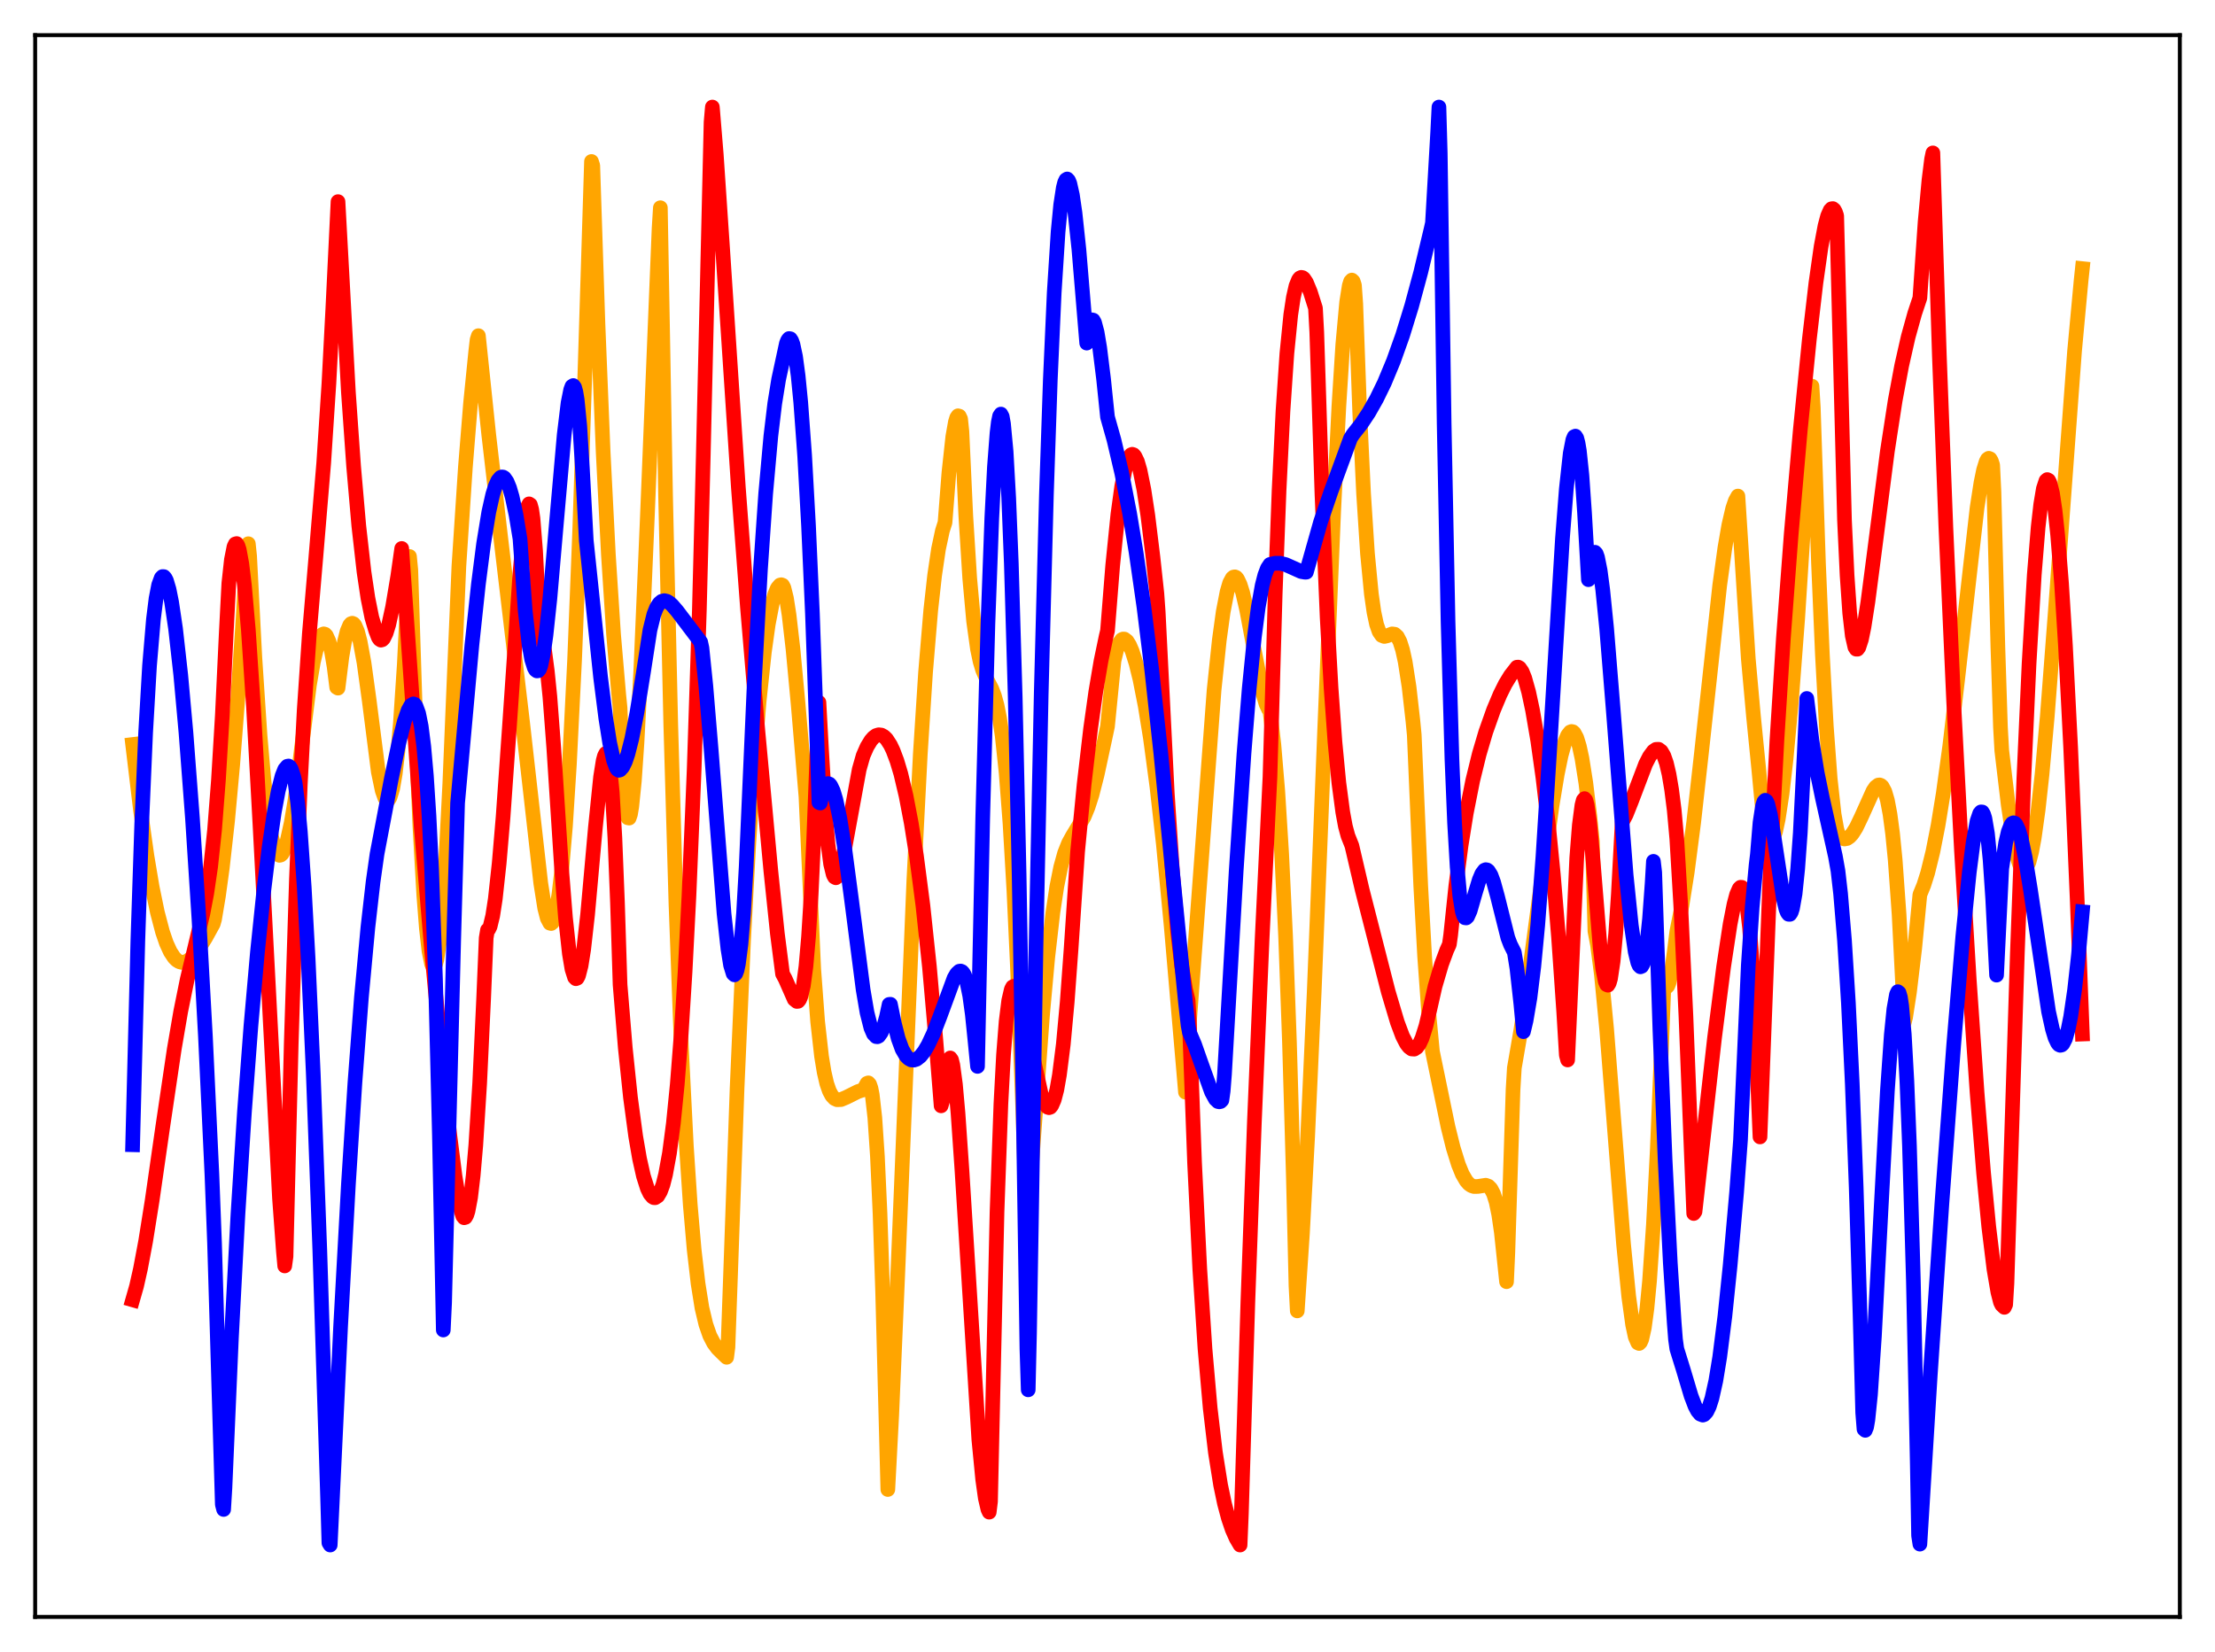 <?xml version="1.0" encoding="utf-8" standalone="no"?>
<!DOCTYPE svg PUBLIC "-//W3C//DTD SVG 1.1//EN"
  "http://www.w3.org/Graphics/SVG/1.1/DTD/svg11.dtd">
<svg xmlns:xlink="http://www.w3.org/1999/xlink" width="453.6pt" height="338.4pt" viewBox="0 0 453.6 338.4" xmlns="http://www.w3.org/2000/svg" version="1.1">
 <defs>
  <style type="text/css">*{stroke-linejoin: round; stroke-linecap: butt}</style>
 </defs>
 <g id="figure_1">
  <g id="patch_1">
   <path d="M 0 338.4 
L 453.6 338.4 
L 453.6 0 
L 0 0 
z
" style="fill: #ffffff"/>
  </g>
  <g id="axes_1">
   <g id="patch_2">
    <path d="M 7.2 331.2 
L 446.4 331.2 
L 446.4 7.2 
L 7.2 7.2 
z
" style="fill: #ffffff"/>
   </g>
   <g id="matplotlib.axis_1"/>
   <g id="matplotlib.axis_2"/>
   <g id="line2d_1">
    <path d="M 27.164 152.498 
L 28.761 165.855 
L 30.092 175.321 
L 31.156 181.657 
L 32.221 186.845 
L 33.286 190.897 
L 34.084 193.217 
L 34.883 194.96 
L 35.681 196.163 
L 36.214 196.686 
L 36.746 197.007 
L 37.279 197.139 
L 38.077 196.981 
L 38.609 196.691 
L 39.408 196.01 
L 40.473 194.71 
L 42.07 192.149 
L 43.667 189.249 
L 43.933 188.325 
L 44.732 183.551 
L 45.53 177.718 
L 46.595 168.208 
L 47.66 156.595 
L 48.724 142.754 
L 49.789 126.532 
L 50.588 112.69 
L 50.854 111.375 
L 51.12 113.913 
L 52.185 134.581 
L 53.249 150.617 
L 54.048 159.819 
L 54.847 166.711 
L 55.645 171.508 
L 56.177 173.57 
L 56.71 174.775 
L 56.976 175.083 
L 57.242 175.2 
L 57.508 175.131 
L 57.775 174.88 
L 58.307 173.833 
L 58.839 172.133 
L 59.638 168.508 
L 60.436 163.787 
L 63.364 140.311 
L 64.163 135.641 
L 64.961 132.222 
L 65.494 130.731 
L 66.026 129.952 
L 66.292 129.838 
L 66.559 129.914 
L 66.825 130.189 
L 67.357 131.365 
L 67.889 133.442 
L 68.422 136.571 
L 68.954 140.794 
L 69.22 140.951 
L 70.019 134.518 
L 70.551 131.434 
L 71.084 129.298 
L 71.616 128.048 
L 71.882 127.747 
L 72.148 127.659 
L 72.415 127.779 
L 72.681 128.105 
L 73.213 129.355 
L 73.745 131.39 
L 74.544 135.735 
L 75.609 143.475 
L 77.472 158.102 
L 78.271 161.932 
L 78.803 163.441 
L 79.069 163.813 
L 79.335 163.927 
L 79.601 163.774 
L 79.868 163.339 
L 80.4 161.58 
L 80.932 158.535 
L 81.465 154.06 
L 81.997 148.087 
L 82.796 136.039 
L 83.594 119.845 
L 83.86 113.985 
L 84.127 116.731 
L 85.191 150.129 
L 85.99 169.25 
L 86.788 183.37 
L 87.321 190.187 
L 87.853 194.846 
L 88.385 197.474 
L 88.652 198.01 
L 88.918 198.012 
L 89.184 197.533 
L 89.45 196.564 
L 89.983 193.072 
L 90.515 187.64 
L 91.313 176.019 
L 92.112 160.501 
L 93.177 134.859 
L 93.975 115.961 
L 95.306 95.699 
L 96.371 82.519 
L 97.436 71.877 
L 97.702 69.585 
L 97.968 68.762 
L 100.097 89.111 
L 102.493 109.748 
L 107.018 147.97 
L 110.745 180.944 
L 111.543 186.002 
L 112.076 188.096 
L 112.608 189.097 
L 112.874 189.17 
L 113.14 188.95 
L 113.407 188.414 
L 113.939 186.391 
L 114.471 183.102 
L 115.004 178.518 
L 115.802 169.173 
L 116.601 156.65 
L 117.665 135.242 
L 118.73 108.225 
L 119.795 75.9 
L 121.126 33.076 
L 121.392 33.897 
L 122.457 66.407 
L 123.521 92.66 
L 124.586 113.564 
L 125.651 129.963 
L 126.716 142.362 
L 126.982 144.987 
L 127.514 157.163 
L 128.047 164.47 
L 128.313 166.486 
L 128.579 167.516 
L 128.845 167.565 
L 129.111 166.798 
L 129.377 165.212 
L 129.91 159.938 
L 130.442 152.195 
L 131.241 137.038 
L 132.572 105.782 
L 134.967 46.81 
L 135.233 42.55 
L 136.298 101.438 
L 137.363 148.429 
L 138.428 185.272 
L 139.492 213.591 
L 140.557 234.76 
L 141.356 246.773 
L 142.154 255.99 
L 142.953 262.905 
L 143.751 267.916 
L 144.55 271.275 
L 145.348 273.569 
L 146.147 275.121 
L 146.945 276.196 
L 148.276 277.511 
L 148.809 278.018 
L 149.075 275.924 
L 149.607 261.075 
L 150.938 223.046 
L 152.269 192.562 
L 153.334 172.825 
L 154.399 156.618 
L 155.463 143.602 
L 156.528 133.578 
L 157.327 127.867 
L 158.125 123.695 
L 158.657 121.756 
L 159.19 120.471 
L 159.722 119.843 
L 159.988 119.776 
L 160.255 119.874 
L 160.521 120.367 
L 161.053 122.512 
L 161.585 125.931 
L 162.384 132.865 
L 163.449 144.261 
L 165.046 163.142 
L 166.643 198.531 
L 167.441 209.246 
L 168.24 216.374 
L 168.772 219.613 
L 169.305 221.928 
L 169.837 223.473 
L 170.369 224.461 
L 170.902 225.017 
L 171.434 225.262 
L 172.233 225.227 
L 173.297 224.781 
L 175.693 223.586 
L 176.758 223.247 
L 177.024 222.88 
L 177.556 221.906 
L 177.823 221.808 
L 178.089 222.11 
L 178.355 222.89 
L 178.621 224.23 
L 179.153 228.925 
L 179.686 236.9 
L 180.218 248.609 
L 180.751 264.661 
L 181.815 305.099 
L 182.614 289.905 
L 183.945 258.67 
L 187.139 180.393 
L 188.47 154.361 
L 189.535 137.797 
L 190.599 125.051 
L 191.398 117.844 
L 192.196 112.441 
L 192.995 108.701 
L 193.527 107.035 
L 194.326 96.786 
L 195.124 89.414 
L 195.657 86.404 
L 195.923 85.547 
L 196.189 85.169 
L 196.455 85.248 
L 196.721 85.821 
L 196.988 88.399 
L 197.786 105.732 
L 198.585 118.434 
L 199.383 127.254 
L 200.182 132.992 
L 200.714 135.518 
L 201.247 137.281 
L 202.045 139.072 
L 203.11 141.119 
L 203.642 142.52 
L 204.175 144.457 
L 204.707 147.149 
L 205.239 150.749 
L 206.038 158.278 
L 206.836 168.712 
L 207.635 182.454 
L 208.433 199.709 
L 209.498 228.42 
L 210.031 245.165 
L 210.297 248.575 
L 210.563 248.454 
L 213.491 207.935 
L 214.556 196.16 
L 215.62 186.888 
L 216.419 181.6 
L 217.217 177.614 
L 218.016 174.734 
L 218.815 172.722 
L 219.613 171.259 
L 222.009 167.303 
L 222.807 165.352 
L 223.606 162.873 
L 224.671 158.712 
L 226.268 151.305 
L 226.8 148.788 
L 228.131 135.346 
L 228.663 133.131 
L 229.196 131.728 
L 229.728 131.02 
L 229.994 130.894 
L 230.26 130.906 
L 230.793 131.307 
L 231.325 132.156 
L 231.857 133.401 
L 232.656 135.928 
L 233.455 139.184 
L 234.519 144.592 
L 235.584 151.169 
L 236.915 161.093 
L 238.246 172.976 
L 239.843 189.724 
L 242.771 223.714 
L 243.037 223.502 
L 243.569 209.383 
L 248.627 141.345 
L 249.692 131.145 
L 250.49 125.334 
L 251.289 121.201 
L 251.821 119.395 
L 252.353 118.411 
L 252.62 118.197 
L 252.886 118.156 
L 253.152 118.28 
L 253.418 118.598 
L 253.951 119.725 
L 254.483 121.405 
L 255.281 124.82 
L 256.612 131.933 
L 258.476 141.481 
L 259.274 144.227 
L 259.807 145.341 
L 260.073 145.66 
L 260.871 152.519 
L 261.67 162.037 
L 262.468 174.855 
L 263.267 191.697 
L 264.065 213.502 
L 264.864 241.142 
L 265.396 263.349 
L 265.663 268.515 
L 266.727 252.575 
L 267.792 232.748 
L 269.123 203.32 
L 271.252 149.97 
L 273.116 104.736 
L 274.18 83.255 
L 274.979 70.633 
L 275.777 61.867 
L 276.31 58.506 
L 276.576 57.652 
L 276.842 57.368 
L 277.108 57.62 
L 277.375 58.441 
L 277.641 62.212 
L 278.439 84.178 
L 279.238 101.045 
L 280.036 113.343 
L 280.835 121.665 
L 281.367 125.387 
L 281.9 127.893 
L 282.432 129.41 
L 282.964 130.162 
L 283.497 130.369 
L 284.029 130.248 
L 285.094 129.842 
L 285.626 129.916 
L 286.159 130.406 
L 286.691 131.432 
L 287.223 133.107 
L 287.756 135.535 
L 288.554 140.677 
L 289.353 147.751 
L 289.619 150.526 
L 290.151 162.975 
L 290.95 181.514 
L 291.748 195.939 
L 292.547 207.043 
L 293.345 215.388 
L 296.54 230.847 
L 297.604 235.124 
L 298.669 238.554 
L 299.468 240.508 
L 300.266 241.875 
L 300.799 242.49 
L 301.331 242.863 
L 301.863 243.039 
L 302.662 243.023 
L 304.259 242.778 
L 304.791 242.965 
L 305.324 243.499 
L 305.856 244.525 
L 306.388 246.202 
L 306.921 248.778 
L 307.453 252.414 
L 307.985 257.444 
L 308.518 262.532 
L 308.784 256.584 
L 309.849 223.231 
L 310.115 218.764 
L 311.446 211.022 
L 313.043 200.288 
L 315.439 182.349 
L 317.834 165.025 
L 318.899 158.608 
L 319.697 154.736 
L 320.496 151.857 
L 321.028 150.606 
L 321.561 149.937 
L 321.827 149.832 
L 322.093 149.886 
L 322.359 150.127 
L 322.892 151.117 
L 323.424 152.84 
L 323.956 155.3 
L 324.755 160.376 
L 325.553 167.061 
L 326.086 172.317 
L 326.618 190.745 
L 327.151 193.557 
L 327.949 199.699 
L 329.014 210.783 
L 330.611 231.108 
L 332.474 254.77 
L 333.539 265.549 
L 334.337 271.341 
L 334.87 273.837 
L 335.402 275.061 
L 335.668 275.191 
L 335.935 274.931 
L 336.201 274.338 
L 336.733 271.976 
L 337.265 268.03 
L 337.798 262.437 
L 338.596 250.836 
L 339.395 235.344 
L 340.193 215.946 
L 340.726 202.447 
L 340.992 202.004 
L 341.258 202.218 
L 341.524 201.975 
L 341.791 201.331 
L 342.323 198.863 
L 342.855 195.028 
L 343.388 190.79 
L 344.452 185.413 
L 345.517 178.668 
L 346.848 168.429 
L 348.445 154.14 
L 352.172 119.895 
L 353.236 112.185 
L 354.035 107.57 
L 354.833 104.138 
L 355.366 102.57 
L 355.898 101.61 
L 358.028 134.943 
L 359.092 146.745 
L 360.157 157.43 
L 360.956 165.966 
L 361.488 169.517 
L 362.02 171.577 
L 362.287 172.078 
L 362.553 172.285 
L 362.819 172.2 
L 363.085 171.811 
L 363.617 170.291 
L 364.15 167.816 
L 364.948 162.541 
L 365.747 155.627 
L 366.812 144.15 
L 368.143 126.645 
L 369.473 105.856 
L 371.071 79.095 
L 371.337 83.491 
L 372.401 115.408 
L 373.2 134.106 
L 373.999 148.703 
L 374.797 159.498 
L 375.596 166.751 
L 376.128 169.73 
L 376.394 170.72 
L 376.66 171.246 
L 377.193 171.684 
L 377.725 171.853 
L 378.257 171.748 
L 378.79 171.381 
L 379.322 170.793 
L 380.121 169.528 
L 381.185 167.304 
L 383.581 161.988 
L 384.113 161.216 
L 384.646 160.81 
L 384.912 160.777 
L 385.178 160.873 
L 385.444 161.115 
L 385.977 162.109 
L 386.509 163.913 
L 387.041 166.742 
L 387.574 170.744 
L 388.106 176.13 
L 388.905 187.317 
L 389.703 203.011 
L 389.969 209.411 
L 390.236 208.394 
L 391.034 203.212 
L 392.099 194.291 
L 393.164 183.253 
L 393.962 181.31 
L 394.761 178.779 
L 395.825 174.462 
L 396.89 169.034 
L 397.955 162.485 
L 399.286 152.795 
L 400.883 139.291 
L 404.876 104.021 
L 405.674 98.864 
L 406.207 96.261 
L 406.739 94.545 
L 407.005 94.053 
L 407.271 93.872 
L 407.537 93.978 
L 407.804 94.432 
L 408.07 95.253 
L 408.336 100.766 
L 409.135 132.478 
L 409.667 148.975 
L 409.933 153.721 
L 411.264 164.934 
L 412.329 171.997 
L 413.127 175.701 
L 413.66 177.283 
L 414.192 178.094 
L 414.458 178.18 
L 414.724 178.072 
L 414.991 177.764 
L 415.523 176.54 
L 416.055 174.477 
L 416.588 171.596 
L 417.386 165.86 
L 418.185 158.56 
L 419.249 146.762 
L 420.847 125.911 
L 424.839 71.927 
L 426.17 57.545 
L 426.436 55.022 
L 426.436 55.022 
" clip-path="url(#p88b300c862)" style="fill: none; stroke: #ffa500; stroke-width: 3; stroke-linecap: square"/>
   </g>
   <g id="line2d_2">
    <path d="M 27.164 266.249 
L 27.962 263.456 
L 28.761 259.908 
L 29.825 254.25 
L 31.156 245.915 
L 33.286 231.098 
L 35.681 214.912 
L 37.012 207.161 
L 38.343 200.581 
L 39.94 193.907 
L 41.537 187.203 
L 42.336 182.996 
L 43.135 177.536 
L 43.933 170.073 
L 44.732 159.808 
L 45.53 146.543 
L 46.329 129.72 
L 46.861 119.478 
L 47.393 114.611 
L 47.926 111.952 
L 48.192 111.42 
L 48.458 111.339 
L 48.724 111.747 
L 48.991 112.593 
L 49.523 115.502 
L 50.055 119.904 
L 50.854 129.007 
L 51.919 144.927 
L 53.249 169.142 
L 57.242 245.528 
L 58.041 256.374 
L 58.307 259.306 
L 58.573 257.371 
L 59.638 213.815 
L 60.703 180.104 
L 61.501 160.607 
L 62.3 145.358 
L 63.364 129.674 
L 64.695 113.988 
L 66.292 94.831 
L 67.357 78.55 
L 68.156 63.206 
L 69.22 41.3 
L 71.35 80.353 
L 72.415 95.502 
L 73.479 107.722 
L 74.544 117.152 
L 75.343 122.502 
L 76.141 126.478 
L 76.94 129.166 
L 77.472 130.568 
L 77.738 130.951 
L 78.004 131.12 
L 78.271 131.047 
L 78.537 130.787 
L 79.069 129.694 
L 79.601 127.966 
L 80.4 124.322 
L 81.465 117.979 
L 82.263 112.346 
L 86.256 169.343 
L 88.385 194.694 
L 90.515 217.474 
L 92.112 232.534 
L 93.177 240.889 
L 94.241 247.407 
L 94.774 249.106 
L 95.04 249.432 
L 95.306 249.359 
L 95.572 248.906 
L 95.839 248.08 
L 96.371 245.269 
L 96.903 240.758 
L 97.436 234.577 
L 98.234 221.843 
L 99.033 204.745 
L 99.565 192.111 
L 99.831 190.501 
L 100.097 190.335 
L 100.364 189.781 
L 100.896 187.588 
L 101.428 184.137 
L 102.227 176.785 
L 103.025 167.33 
L 104.356 148.399 
L 106.486 117.314 
L 107.284 108.628 
L 107.817 104.827 
L 108.083 103.689 
L 108.349 103.207 
L 108.615 103.384 
L 108.881 104.353 
L 109.148 106.207 
L 109.68 112.837 
L 110.479 128.324 
L 111.011 130.35 
L 111.543 133.392 
L 112.076 137.443 
L 112.608 142.694 
L 113.407 153.213 
L 115.004 177.947 
L 115.802 187.974 
L 116.601 195.352 
L 117.133 198.523 
L 117.665 200.2 
L 117.932 200.473 
L 118.198 200.372 
L 118.464 199.879 
L 118.996 197.809 
L 119.529 194.455 
L 120.327 187.371 
L 121.924 169.547 
L 122.989 159.153 
L 123.521 155.793 
L 123.788 154.812 
L 124.054 154.327 
L 124.32 154.484 
L 124.586 155.269 
L 124.852 156.825 
L 125.385 162.345 
L 125.917 171.541 
L 126.449 184.88 
L 126.982 201.678 
L 128.047 214.61 
L 129.111 224.79 
L 130.176 232.734 
L 130.975 237.362 
L 131.773 240.915 
L 132.572 243.427 
L 133.104 244.536 
L 133.636 245.161 
L 133.903 245.321 
L 134.169 245.333 
L 134.701 244.986 
L 135.233 244.089 
L 135.766 242.66 
L 136.298 240.56 
L 137.097 236.2 
L 137.895 230.112 
L 138.694 222.112 
L 139.492 211.871 
L 140.291 199.124 
L 141.089 183.521 
L 142.154 157.608 
L 143.219 124.98 
L 144.017 93.461 
L 145.615 25.038 
L 145.881 21.927 
L 146.679 31.601 
L 148.01 51.378 
L 151.204 99.824 
L 153.068 124.425 
L 155.197 149.652 
L 157.859 178.415 
L 159.19 191.192 
L 160.255 199.492 
L 160.787 200.47 
L 162.65 204.694 
L 163.183 205.127 
L 163.449 205.1 
L 163.715 204.788 
L 163.981 204.163 
L 164.513 201.901 
L 165.046 197.941 
L 165.578 191.87 
L 166.111 183.283 
L 166.643 171.79 
L 167.708 143.877 
L 168.24 153.643 
L 169.039 166.897 
L 169.571 172.987 
L 170.103 176.989 
L 170.636 179.163 
L 170.902 179.657 
L 171.168 179.796 
L 171.434 179.596 
L 171.7 179.097 
L 172.233 177.388 
L 173.031 173.545 
L 175.959 157.591 
L 176.758 154.787 
L 177.556 152.965 
L 178.355 151.661 
L 178.887 151.054 
L 179.42 150.667 
L 179.952 150.503 
L 180.484 150.566 
L 181.017 150.856 
L 181.549 151.375 
L 182.348 152.611 
L 182.88 153.728 
L 183.679 155.84 
L 184.477 158.506 
L 185.542 163.003 
L 186.607 168.579 
L 187.671 175.268 
L 189.002 185.498 
L 190.333 198.015 
L 191.664 213.201 
L 192.729 226.512 
L 193.527 223.817 
L 194.06 218.387 
L 194.326 217.118 
L 194.592 216.706 
L 194.858 217.072 
L 195.124 218.14 
L 195.657 222.099 
L 196.189 228.042 
L 196.988 239.591 
L 200.448 294.822 
L 201.247 303.082 
L 201.779 306.883 
L 202.311 309.171 
L 202.577 309.74 
L 202.844 307.551 
L 204.175 248.27 
L 204.973 226.059 
L 205.505 216.079 
L 206.038 209.239 
L 206.57 204.943 
L 207.103 202.659 
L 207.369 202.149 
L 207.635 202.007 
L 207.901 202.163 
L 208.167 202.576 
L 208.7 204.02 
L 209.498 207.235 
L 213.225 224.133 
L 213.757 225.616 
L 214.289 226.557 
L 214.556 226.804 
L 214.822 226.89 
L 215.088 226.8 
L 215.354 226.486 
L 215.887 225.27 
L 216.419 223.233 
L 216.951 220.207 
L 217.75 213.913 
L 218.548 205.249 
L 219.347 194.314 
L 220.678 174.442 
L 222.009 160.674 
L 223.34 149.251 
L 224.404 141.68 
L 225.469 135.397 
L 226.534 130.297 
L 226.8 129.199 
L 227.865 115.804 
L 228.929 105.332 
L 229.728 99.546 
L 230.527 95.59 
L 231.059 93.973 
L 231.591 93.168 
L 231.857 93.054 
L 232.124 93.137 
L 232.39 93.421 
L 232.922 94.515 
L 233.455 96.343 
L 234.253 100.284 
L 235.052 105.527 
L 236.116 114.181 
L 236.915 121.584 
L 237.181 125.313 
L 239.044 162.558 
L 240.109 178.596 
L 241.174 190.859 
L 241.972 197.727 
L 242.771 202.65 
L 243.303 204.861 
L 243.569 209.472 
L 244.634 238.233 
L 245.699 259.936 
L 246.764 276.236 
L 247.828 288.421 
L 248.893 297.477 
L 249.958 304.164 
L 250.756 307.977 
L 251.555 310.975 
L 252.353 313.321 
L 253.152 315.113 
L 253.951 316.473 
L 254.217 310.039 
L 255.548 266.594 
L 256.879 229.851 
L 258.476 192.023 
L 260.073 159.139 
L 261.137 121.745 
L 261.936 100.422 
L 262.735 84.216 
L 263.533 72.435 
L 264.332 64.439 
L 264.864 60.912 
L 265.396 58.574 
L 265.929 57.258 
L 266.195 56.937 
L 266.461 56.813 
L 266.727 56.856 
L 266.993 57.049 
L 267.526 57.843 
L 268.324 59.768 
L 269.389 63.113 
L 269.655 68.025 
L 270.72 101.268 
L 271.785 126.533 
L 272.583 140.911 
L 273.382 151.999 
L 274.18 160.351 
L 274.979 166.36 
L 275.511 169.24 
L 276.044 171.216 
L 276.842 173.221 
L 278.972 182.33 
L 284.295 203.142 
L 286.159 209.408 
L 287.223 212.242 
L 288.022 213.787 
L 288.554 214.471 
L 289.087 214.863 
L 289.619 214.897 
L 290.151 214.552 
L 290.684 213.813 
L 291.216 212.658 
L 292.015 210.142 
L 292.813 206.751 
L 293.878 202.034 
L 295.209 197.502 
L 296.273 194.629 
L 296.806 193.457 
L 297.072 191.558 
L 298.137 181.419 
L 299.201 173.239 
L 300.266 166.588 
L 301.597 159.863 
L 302.928 154.442 
L 304.259 149.939 
L 305.856 145.434 
L 307.187 142.266 
L 308.252 140.119 
L 309.316 138.377 
L 310.647 136.665 
L 310.913 136.65 
L 311.18 136.805 
L 311.712 137.575 
L 312.244 138.889 
L 313.043 141.729 
L 313.841 145.462 
L 314.906 151.684 
L 315.971 159.286 
L 317.036 168.355 
L 318.1 179.13 
L 319.165 191.96 
L 320.23 207.324 
L 320.762 216.128 
L 321.028 217.113 
L 322.892 175.766 
L 323.424 168.995 
L 323.956 164.925 
L 324.223 163.897 
L 324.489 163.582 
L 324.755 163.897 
L 325.021 164.874 
L 325.553 168.639 
L 326.086 174.457 
L 327.683 194.06 
L 328.215 198.418 
L 328.748 201.074 
L 329.014 201.687 
L 329.28 201.801 
L 329.546 201.373 
L 329.812 200.457 
L 330.345 196.899 
L 330.877 191.184 
L 331.409 183.249 
L 332.208 168.399 
L 333.007 166.88 
L 334.071 164.209 
L 336.999 156.492 
L 337.798 154.935 
L 338.596 153.862 
L 339.129 153.496 
L 339.661 153.48 
L 340.193 153.883 
L 340.726 154.792 
L 341.258 156.313 
L 341.791 158.587 
L 342.323 161.737 
L 342.855 165.944 
L 343.388 171.851 
L 344.186 185.312 
L 345.251 208.052 
L 346.848 248.565 
L 347.114 248.181 
L 351.107 212.635 
L 352.97 198.054 
L 354.301 189.298 
L 355.1 185.216 
L 355.632 183.215 
L 356.164 181.998 
L 356.431 181.743 
L 356.697 181.756 
L 356.963 182.115 
L 357.229 182.801 
L 357.761 185.452 
L 358.294 190.122 
L 358.826 197.373 
L 359.359 207.768 
L 360.423 232.88 
L 362.553 177.4 
L 363.884 151.698 
L 365.215 130.659 
L 366.812 109.402 
L 368.675 88.079 
L 370.538 69.407 
L 371.869 57.982 
L 372.934 50.503 
L 373.732 46.263 
L 374.265 44.258 
L 374.797 43.044 
L 375.063 42.765 
L 375.329 42.728 
L 375.596 42.937 
L 375.862 43.414 
L 376.128 44.184 
L 377.725 106.537 
L 378.257 117.862 
L 378.79 125.557 
L 379.322 130.219 
L 379.855 132.566 
L 380.121 132.973 
L 380.387 132.977 
L 380.653 132.623 
L 381.185 131.007 
L 381.718 128.429 
L 382.516 123.316 
L 383.847 113.078 
L 386.509 92.413 
L 388.106 82.045 
L 389.437 74.894 
L 390.768 69.01 
L 392.099 64.218 
L 393.164 61.03 
L 394.228 45.524 
L 395.027 36.866 
L 395.559 32.606 
L 395.825 31.32 
L 397.156 72.923 
L 398.487 108.022 
L 400.084 143.724 
L 401.681 174.232 
L 403.279 200.749 
L 404.876 223.797 
L 406.207 240.234 
L 407.271 251.268 
L 408.336 259.992 
L 409.135 264.665 
L 409.667 266.746 
L 409.933 267.286 
L 410.465 267.789 
L 410.732 267.223 
L 410.998 262.814 
L 413.127 195.222 
L 414.458 159.441 
L 415.523 135.952 
L 416.588 117.764 
L 417.386 107.957 
L 417.919 103.272 
L 418.451 100.089 
L 418.983 98.469 
L 419.249 98.235 
L 419.516 98.374 
L 419.782 98.882 
L 420.314 100.997 
L 420.847 104.581 
L 421.379 109.583 
L 422.177 119.55 
L 422.976 132.276 
L 424.041 153.114 
L 425.372 184.125 
L 426.436 211.806 
L 426.436 211.806 
" clip-path="url(#p88b300c862)" style="fill: none; stroke: #ff0000; stroke-width: 3; stroke-linecap: square"/>
   </g>
   <g id="line2d_3">
    <path d="M 27.164 234.48 
L 28.228 192.737 
L 29.027 168.657 
L 29.825 150.056 
L 30.624 136.324 
L 31.423 126.831 
L 31.955 122.588 
L 32.487 119.814 
L 33.02 118.367 
L 33.286 118.099 
L 33.552 118.111 
L 33.818 118.386 
L 34.084 118.91 
L 34.617 120.703 
L 35.149 123.361 
L 35.948 128.734 
L 37.012 138.23 
L 38.077 149.996 
L 39.408 167.53 
L 40.739 188.186 
L 42.07 212.312 
L 43.401 240.663 
L 43.933 254.575 
L 45.53 308.176 
L 45.796 309.188 
L 46.063 304.842 
L 47.393 274.038 
L 48.724 248.79 
L 50.055 227.816 
L 51.386 210.136 
L 52.717 195.067 
L 54.048 182.237 
L 55.113 173.529 
L 56.177 166.31 
L 56.976 162.029 
L 57.775 158.91 
L 58.307 157.572 
L 58.839 156.95 
L 59.105 156.909 
L 59.372 157.095 
L 59.638 157.536 
L 60.17 159.142 
L 60.436 160.35 
L 60.969 164.553 
L 61.501 170.307 
L 62.3 181.721 
L 63.098 196.293 
L 64.163 220.123 
L 65.494 256.137 
L 67.091 306.911 
L 67.357 316.039 
L 67.623 316.473 
L 69.753 271.698 
L 71.35 242.614 
L 72.681 221.822 
L 74.012 204.304 
L 75.343 189.943 
L 76.407 180.607 
L 77.206 174.958 
L 80.134 159.525 
L 81.731 151.955 
L 82.796 147.769 
L 83.594 145.47 
L 84.127 144.506 
L 84.659 144.182 
L 84.925 144.281 
L 85.191 144.652 
L 85.724 146.101 
L 86.256 148.725 
L 86.788 152.915 
L 87.321 158.916 
L 87.853 167.119 
L 88.385 177.967 
L 89.184 200.545 
L 89.983 232.479 
L 90.781 272.429 
L 91.047 266.853 
L 92.911 192.419 
L 93.709 164.494 
L 96.637 132.145 
L 97.968 119.683 
L 99.033 111.374 
L 100.097 104.887 
L 100.896 101.322 
L 101.428 99.602 
L 101.961 98.424 
L 102.493 97.796 
L 102.759 97.689 
L 103.025 97.721 
L 103.292 97.891 
L 103.824 98.646 
L 104.356 99.946 
L 104.889 101.782 
L 105.687 105.51 
L 106.486 110.351 
L 107.551 125.082 
L 108.349 132.127 
L 108.881 135.066 
L 109.414 136.781 
L 109.68 137.228 
L 109.946 137.427 
L 110.212 137.396 
L 110.479 137.08 
L 110.745 136.364 
L 111.277 133.854 
L 111.809 130.114 
L 112.608 122.634 
L 113.939 107.228 
L 115.536 89.066 
L 116.335 82.501 
L 116.867 79.841 
L 117.133 79.131 
L 117.399 78.971 
L 117.665 79.316 
L 117.932 80.278 
L 118.198 81.882 
L 118.73 87.249 
L 119.263 95.857 
L 120.061 110.715 
L 122.989 138.694 
L 124.054 147.1 
L 124.852 152.146 
L 125.651 155.762 
L 126.183 157.218 
L 126.449 157.618 
L 126.716 157.781 
L 126.982 157.705 
L 127.514 157.117 
L 128.047 156.029 
L 128.579 154.469 
L 129.377 151.33 
L 130.442 145.928 
L 131.773 137.677 
L 133.104 129.065 
L 133.903 125.839 
L 134.435 124.497 
L 134.967 123.635 
L 135.5 123.171 
L 136.032 123.032 
L 136.564 123.153 
L 137.097 123.475 
L 137.629 123.945 
L 138.694 125.183 
L 143.485 131.505 
L 143.751 132.739 
L 144.55 140.522 
L 145.615 153.319 
L 148.276 187.161 
L 149.075 194.406 
L 149.607 197.703 
L 150.14 199.443 
L 150.406 199.683 
L 150.672 199.433 
L 150.938 198.725 
L 151.204 197.493 
L 151.737 193.409 
L 152.269 187.039 
L 152.801 177.617 
L 154.399 141.273 
L 155.729 116.702 
L 156.794 101.184 
L 157.859 89.315 
L 158.657 82.642 
L 159.456 77.706 
L 161.053 70.302 
L 161.319 69.66 
L 161.585 69.344 
L 161.852 69.387 
L 162.118 69.787 
L 162.384 70.524 
L 162.916 73.024 
L 163.449 76.999 
L 163.981 82.412 
L 164.78 93.325 
L 165.578 107.74 
L 166.377 125.75 
L 167.441 155.769 
L 167.708 164.372 
L 167.974 164.492 
L 168.506 162.241 
L 169.039 160.938 
L 169.305 160.615 
L 169.571 160.5 
L 169.837 160.584 
L 170.103 160.876 
L 170.636 161.995 
L 171.168 163.763 
L 171.967 167.507 
L 173.031 174.129 
L 174.362 184.162 
L 176.758 202.726 
L 177.556 207.413 
L 178.355 210.567 
L 178.887 211.786 
L 179.42 212.333 
L 179.686 212.359 
L 179.952 212.224 
L 180.484 211.481 
L 181.017 210.133 
L 181.549 208.214 
L 182.081 205.737 
L 182.348 205.709 
L 183.146 209.606 
L 183.945 212.744 
L 184.743 214.921 
L 185.542 216.291 
L 186.074 216.82 
L 186.607 217.113 
L 187.139 217.144 
L 187.671 216.982 
L 188.47 216.375 
L 189.268 215.368 
L 190.067 214.015 
L 191.132 211.74 
L 192.463 208.291 
L 195.391 200.329 
L 195.923 199.426 
L 196.455 198.939 
L 196.721 198.899 
L 196.988 199.009 
L 197.254 199.286 
L 197.52 199.746 
L 198.052 201.351 
L 198.585 203.943 
L 199.117 207.779 
L 199.649 213.01 
L 200.182 218.434 
L 201.247 167.502 
L 202.311 127.787 
L 203.11 106.06 
L 203.642 95.672 
L 204.175 88.687 
L 204.441 86.477 
L 204.707 85.206 
L 204.973 84.819 
L 205.239 85.317 
L 205.505 86.799 
L 206.038 92.488 
L 206.57 102.011 
L 207.103 115.408 
L 207.901 142.83 
L 208.7 179.17 
L 209.498 224.52 
L 210.297 276.279 
L 210.563 284.685 
L 210.829 273.177 
L 212.16 193.77 
L 213.225 142.139 
L 214.289 101.351 
L 215.088 77.795 
L 215.887 59.95 
L 216.685 47.45 
L 217.217 41.92 
L 217.75 38.434 
L 218.016 37.399 
L 218.282 36.831 
L 218.548 36.66 
L 218.815 36.943 
L 219.081 37.579 
L 219.613 39.953 
L 220.145 43.598 
L 220.944 51.079 
L 222.009 63.9 
L 222.541 70.277 
L 223.073 66.847 
L 223.34 65.932 
L 223.606 65.51 
L 223.872 65.577 
L 224.138 66.044 
L 224.671 68.042 
L 225.203 71.23 
L 226.001 77.68 
L 226.8 85.414 
L 228.131 90.136 
L 229.728 96.931 
L 231.325 105.126 
L 232.656 113.132 
L 234.253 124.271 
L 235.85 137.144 
L 237.713 154.219 
L 240.109 178.528 
L 242.771 205.329 
L 243.303 210.053 
L 243.569 211.445 
L 244.634 213.944 
L 245.965 217.732 
L 248.095 223.663 
L 248.893 225.13 
L 249.425 225.636 
L 249.692 225.692 
L 249.958 225.633 
L 250.224 225.363 
L 250.49 223.463 
L 250.756 220.076 
L 253.152 178.373 
L 254.749 154.367 
L 255.814 141.084 
L 256.879 130.452 
L 257.677 124.358 
L 258.476 119.902 
L 259.008 117.826 
L 259.54 116.415 
L 260.073 115.613 
L 261.137 115.365 
L 262.202 115.377 
L 263.267 115.642 
L 264.598 116.235 
L 266.461 117.071 
L 267.26 117.209 
L 267.526 117.196 
L 270.454 106.852 
L 272.583 100.639 
L 276.576 89.754 
L 277.108 88.942 
L 278.705 86.921 
L 280.303 84.519 
L 281.9 81.699 
L 283.497 78.424 
L 285.36 73.951 
L 287.223 68.719 
L 289.087 62.671 
L 290.95 55.771 
L 293.079 46.866 
L 293.345 45.682 
L 294.41 27.199 
L 294.676 21.927 
L 294.943 31.462 
L 295.741 86.746 
L 296.54 127.314 
L 297.338 155.54 
L 297.871 168.497 
L 298.403 177.58 
L 298.935 183.445 
L 299.468 186.718 
L 299.734 187.569 
L 300 187.991 
L 300.266 188.019 
L 300.532 187.763 
L 301.065 186.56 
L 302.129 182.854 
L 302.928 180.215 
L 303.46 178.953 
L 303.993 178.253 
L 304.259 178.138 
L 304.525 178.185 
L 304.791 178.389 
L 305.324 179.239 
L 305.856 180.672 
L 306.655 183.575 
L 308.784 192.083 
L 309.316 193.483 
L 310.115 195.073 
L 310.647 198.391 
L 311.446 205.594 
L 311.978 211.319 
L 312.511 209.082 
L 313.309 204.402 
L 314.108 197.91 
L 314.906 189.51 
L 315.971 175.484 
L 317.302 154.385 
L 319.964 110.351 
L 320.762 100.114 
L 321.561 92.837 
L 322.093 90.101 
L 322.359 89.455 
L 322.625 89.33 
L 322.892 89.735 
L 323.158 90.745 
L 323.424 92.295 
L 323.956 97.355 
L 324.489 105.014 
L 325.287 118.734 
L 326.086 113.929 
L 326.352 113.274 
L 326.618 113.119 
L 326.884 113.404 
L 327.151 114.142 
L 327.683 116.805 
L 328.215 120.799 
L 329.014 128.706 
L 330.345 145.127 
L 333.007 179.195 
L 334.071 189.577 
L 334.87 194.994 
L 335.402 197.184 
L 335.668 197.783 
L 335.935 198.038 
L 336.201 197.93 
L 336.467 197.439 
L 336.733 196.522 
L 337.265 193.314 
L 337.798 188.212 
L 338.33 180.946 
L 338.596 176.432 
L 338.863 178.704 
L 339.927 211.001 
L 340.992 237.628 
L 342.057 258.717 
L 342.855 270.953 
L 343.121 274.357 
L 343.388 276.291 
L 344.719 280.578 
L 346.316 285.929 
L 347.114 288.02 
L 347.647 289.03 
L 348.179 289.656 
L 348.711 289.861 
L 348.977 289.764 
L 349.51 289.193 
L 350.042 288.087 
L 350.575 286.421 
L 351.373 282.843 
L 352.172 277.978 
L 353.236 269.589 
L 354.301 259.27 
L 355.632 244.226 
L 356.431 233.52 
L 358.028 197.706 
L 358.826 185.759 
L 359.625 177.168 
L 359.891 174.968 
L 360.423 168.491 
L 360.956 165.001 
L 361.222 164.201 
L 361.488 163.918 
L 361.754 164.109 
L 362.02 164.711 
L 362.553 166.89 
L 363.351 171.792 
L 365.215 184.069 
L 365.747 186.257 
L 366.013 186.929 
L 366.279 187.276 
L 366.545 187.285 
L 366.812 186.898 
L 367.078 186.065 
L 367.61 183.073 
L 368.143 177.941 
L 368.675 170.573 
L 369.473 154.595 
L 370.006 143.069 
L 371.071 151.752 
L 372.135 158.285 
L 373.2 163.457 
L 375.862 175.41 
L 376.394 178.389 
L 376.927 183.044 
L 377.725 192.634 
L 378.524 205.397 
L 379.322 222.051 
L 380.121 243.234 
L 380.919 269.51 
L 381.452 289.356 
L 381.718 292.739 
L 381.984 292.98 
L 382.25 292.339 
L 382.516 290.813 
L 383.049 285.651 
L 383.847 273.777 
L 385.178 248.361 
L 386.509 223.483 
L 387.308 211.981 
L 387.84 206.672 
L 388.372 203.678 
L 388.639 203.13 
L 388.905 203.344 
L 389.171 204.246 
L 389.437 205.981 
L 389.969 211.872 
L 390.502 221.425 
L 391.034 234.75 
L 391.833 262.375 
L 392.631 299.769 
L 392.897 314.547 
L 393.164 316.289 
L 395.293 281.627 
L 397.689 246.301 
L 400.084 214.095 
L 401.948 191.878 
L 403.279 178.693 
L 404.077 172.534 
L 404.876 168.189 
L 405.408 166.623 
L 405.674 166.306 
L 405.94 166.324 
L 406.207 166.768 
L 406.473 167.619 
L 407.005 170.75 
L 407.537 176.075 
L 408.07 184 
L 408.868 199.737 
L 409.933 177.878 
L 410.732 172.638 
L 411.264 170.354 
L 411.796 169.001 
L 412.063 168.66 
L 412.329 168.533 
L 412.595 168.612 
L 412.861 168.897 
L 413.393 170.033 
L 413.926 171.836 
L 414.724 175.605 
L 415.789 182.124 
L 419.516 207.198 
L 420.314 210.831 
L 420.847 212.579 
L 421.379 213.699 
L 421.645 213.995 
L 421.911 214.116 
L 422.177 214.057 
L 422.444 213.816 
L 422.976 212.777 
L 423.508 210.921 
L 424.041 208.262 
L 424.839 202.812 
L 425.638 195.628 
L 426.436 186.775 
L 426.436 186.775 
" clip-path="url(#p88b300c862)" style="fill: none; stroke: #0000ff; stroke-width: 3; stroke-linecap: square"/>
   </g>
   <g id="patch_3">
    <path d="M 7.2 331.2 
L 7.2 7.2 
" style="fill: none; stroke: #000000; stroke-width: 0.8; stroke-linejoin: miter; stroke-linecap: square"/>
   </g>
   <g id="patch_4">
    <path d="M 446.4 331.2 
L 446.4 7.2 
" style="fill: none; stroke: #000000; stroke-width: 0.8; stroke-linejoin: miter; stroke-linecap: square"/>
   </g>
   <g id="patch_5">
    <path d="M 7.2 331.2 
L 446.4 331.2 
" style="fill: none; stroke: #000000; stroke-width: 0.8; stroke-linejoin: miter; stroke-linecap: square"/>
   </g>
   <g id="patch_6">
    <path d="M 7.2 7.2 
L 446.4 7.2 
" style="fill: none; stroke: #000000; stroke-width: 0.8; stroke-linejoin: miter; stroke-linecap: square"/>
   </g>
  </g>
 </g>
 <defs>
  <clipPath id="p88b300c862">
   <rect x="7.2" y="7.2" width="439.2" height="324"/>
  </clipPath>
 </defs>
</svg>

